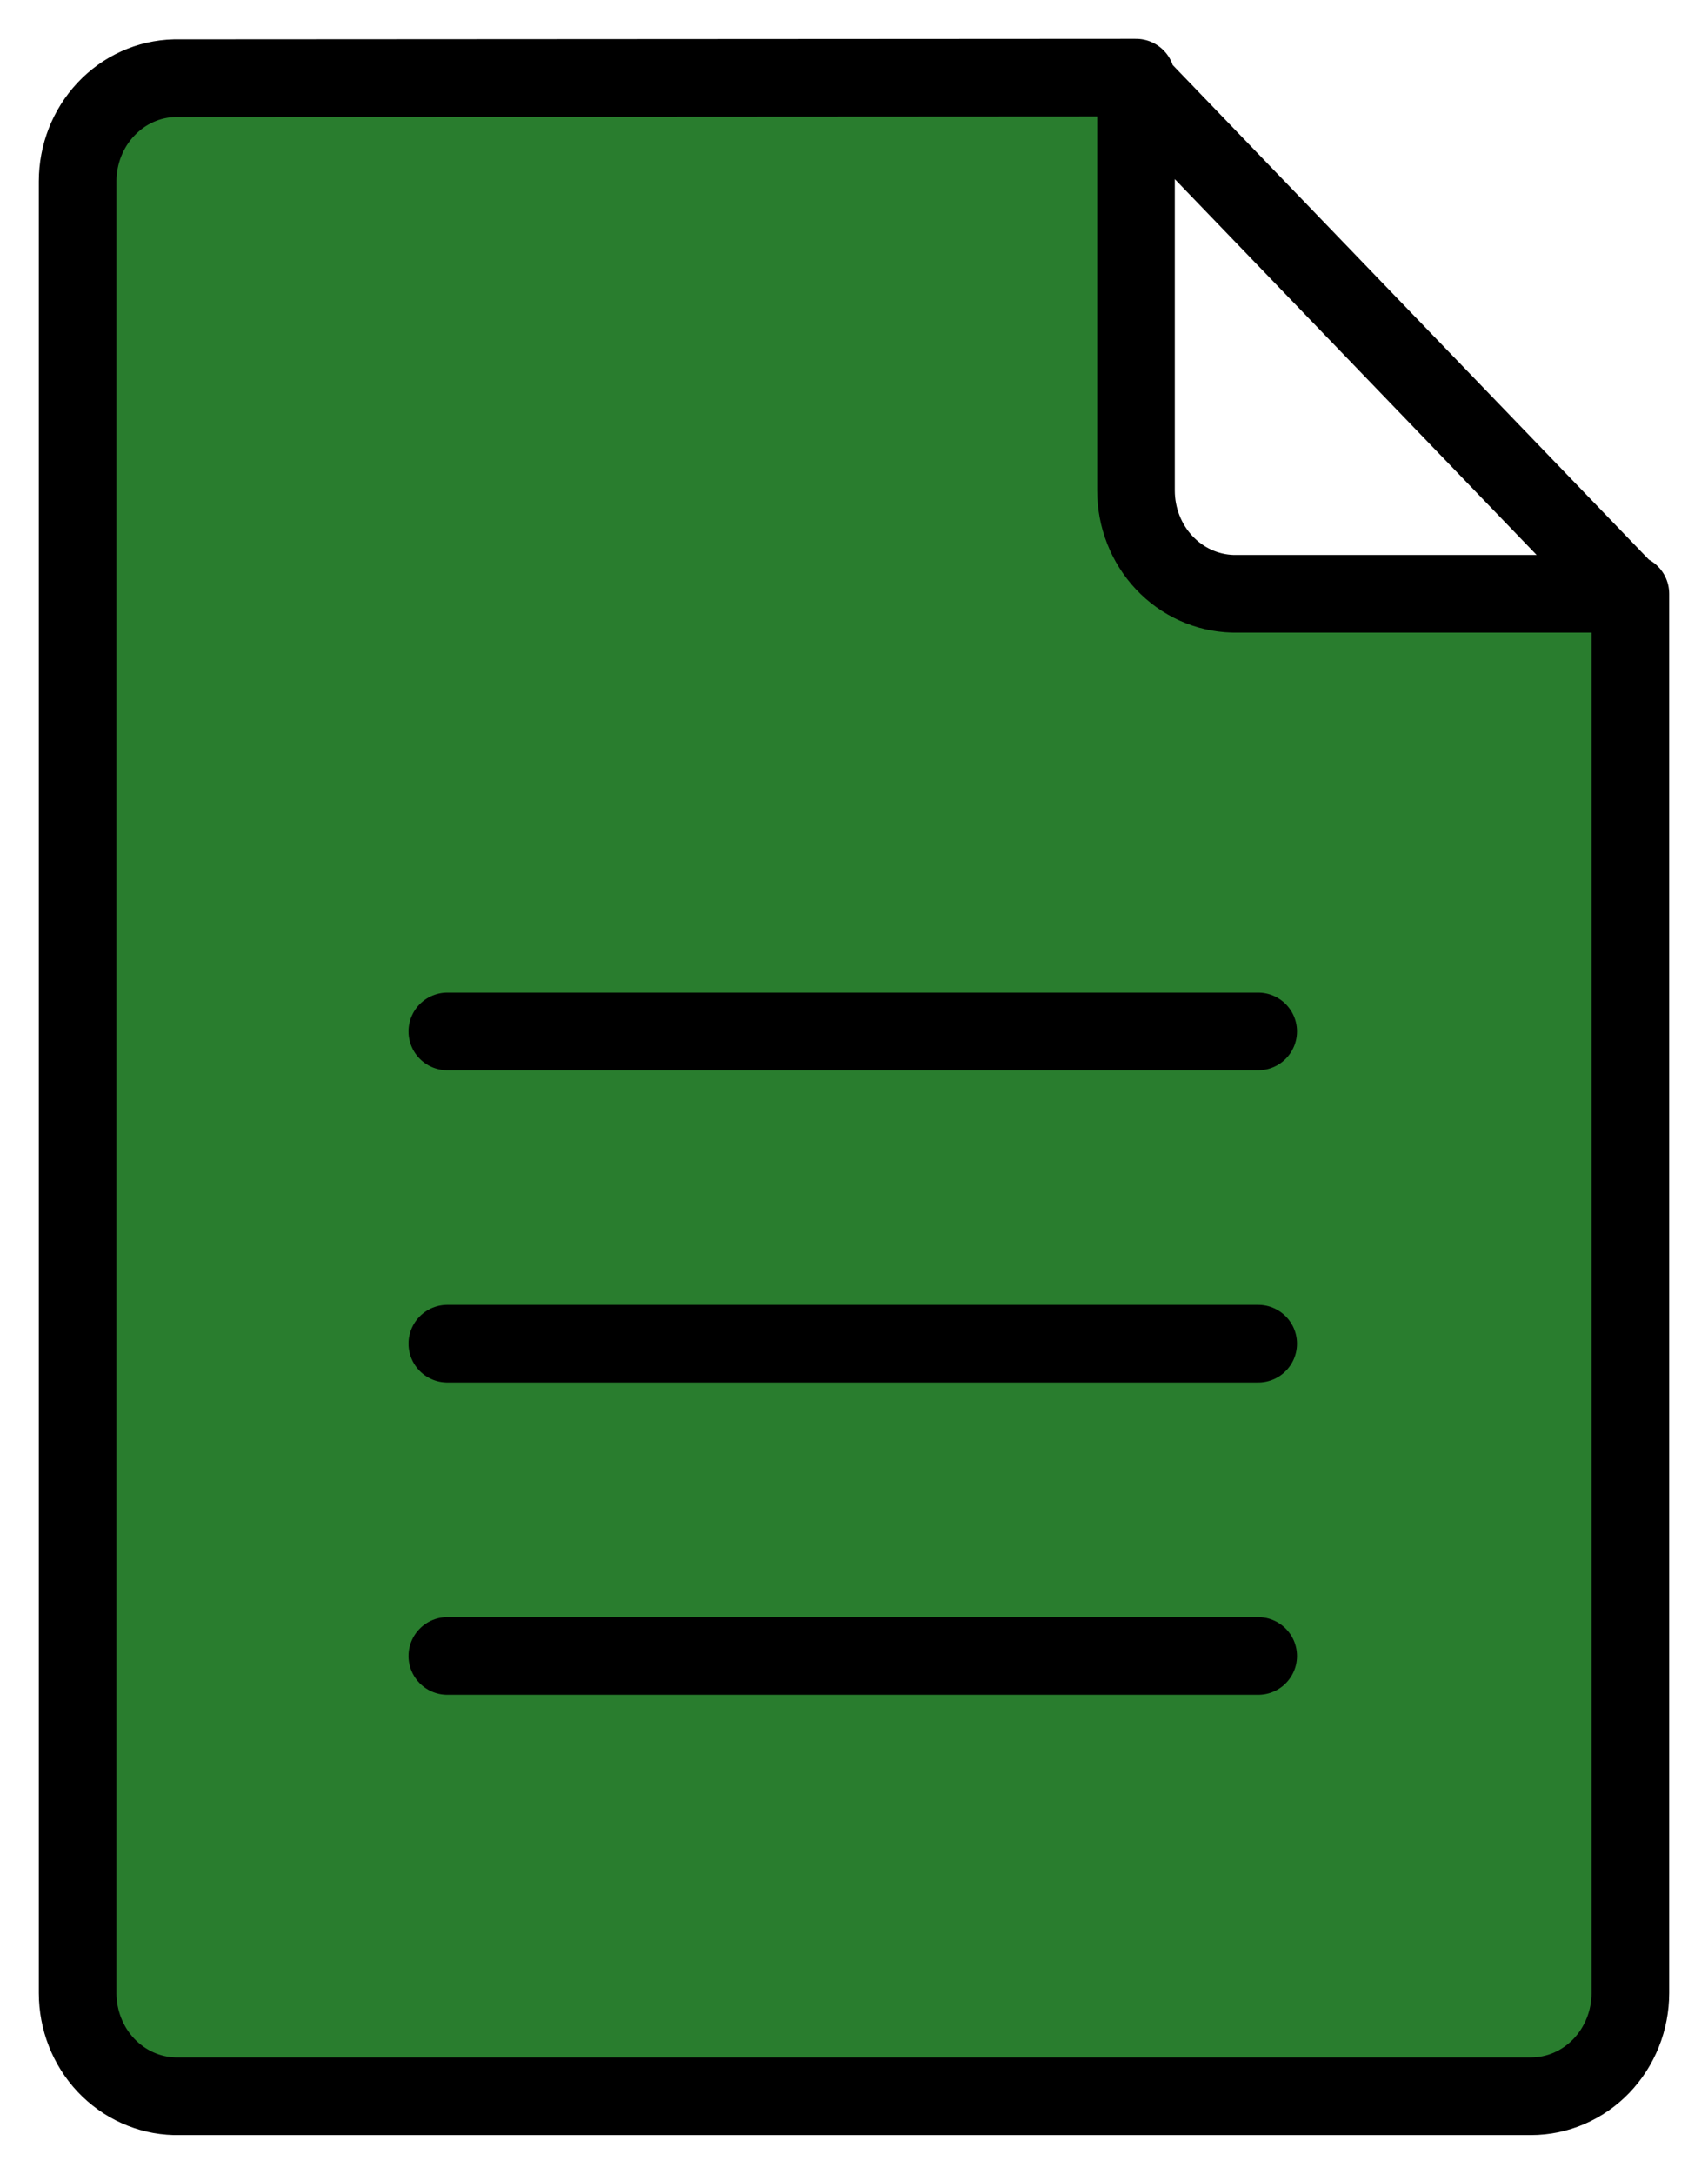 <svg width="22" height="28" viewBox="0 0 22 28" fill="none" xmlns="http://www.w3.org/2000/svg">
<path d="M2.248 1.007C1.914 1.015 1.597 1.159 1.364 1.407C1.13 1.656 1 1.989 1 2.336V25.671C1 26.017 1.13 26.351 1.363 26.599C1.597 26.847 1.914 26.991 2.248 27H19.72C20.06 27 20.385 26.86 20.625 26.611C20.865 26.361 21 26.023 21 25.671V7.648H15.88C15.546 7.639 15.229 7.496 14.995 7.247C14.762 6.999 14.632 6.665 14.632 6.318V1L2.248 1.007ZM14.574 1.007L20.968 7.648ZM5.762 13.285H16.206ZM5.762 21.329H16.206ZM5.762 17.307H16.206Z" fill="#297D2E"/>
<path d="M14.574 1.007L20.968 7.648M5.762 13.285H16.206M5.762 21.329H16.206M5.762 17.307H16.206M2.248 1.007C1.914 1.015 1.597 1.159 1.364 1.407C1.13 1.656 1 1.989 1 2.336V25.671C1 26.017 1.13 26.351 1.363 26.599C1.597 26.847 1.914 26.991 2.248 27H19.72C20.06 27 20.385 26.86 20.625 26.611C20.865 26.361 21 26.023 21 25.671V7.648H15.88C15.546 7.639 15.229 7.496 14.995 7.247C14.762 6.999 14.632 6.665 14.632 6.318V1L2.248 1.007Z" stroke="black" stroke-linecap="round" stroke-linejoin="round"/>
</svg>
